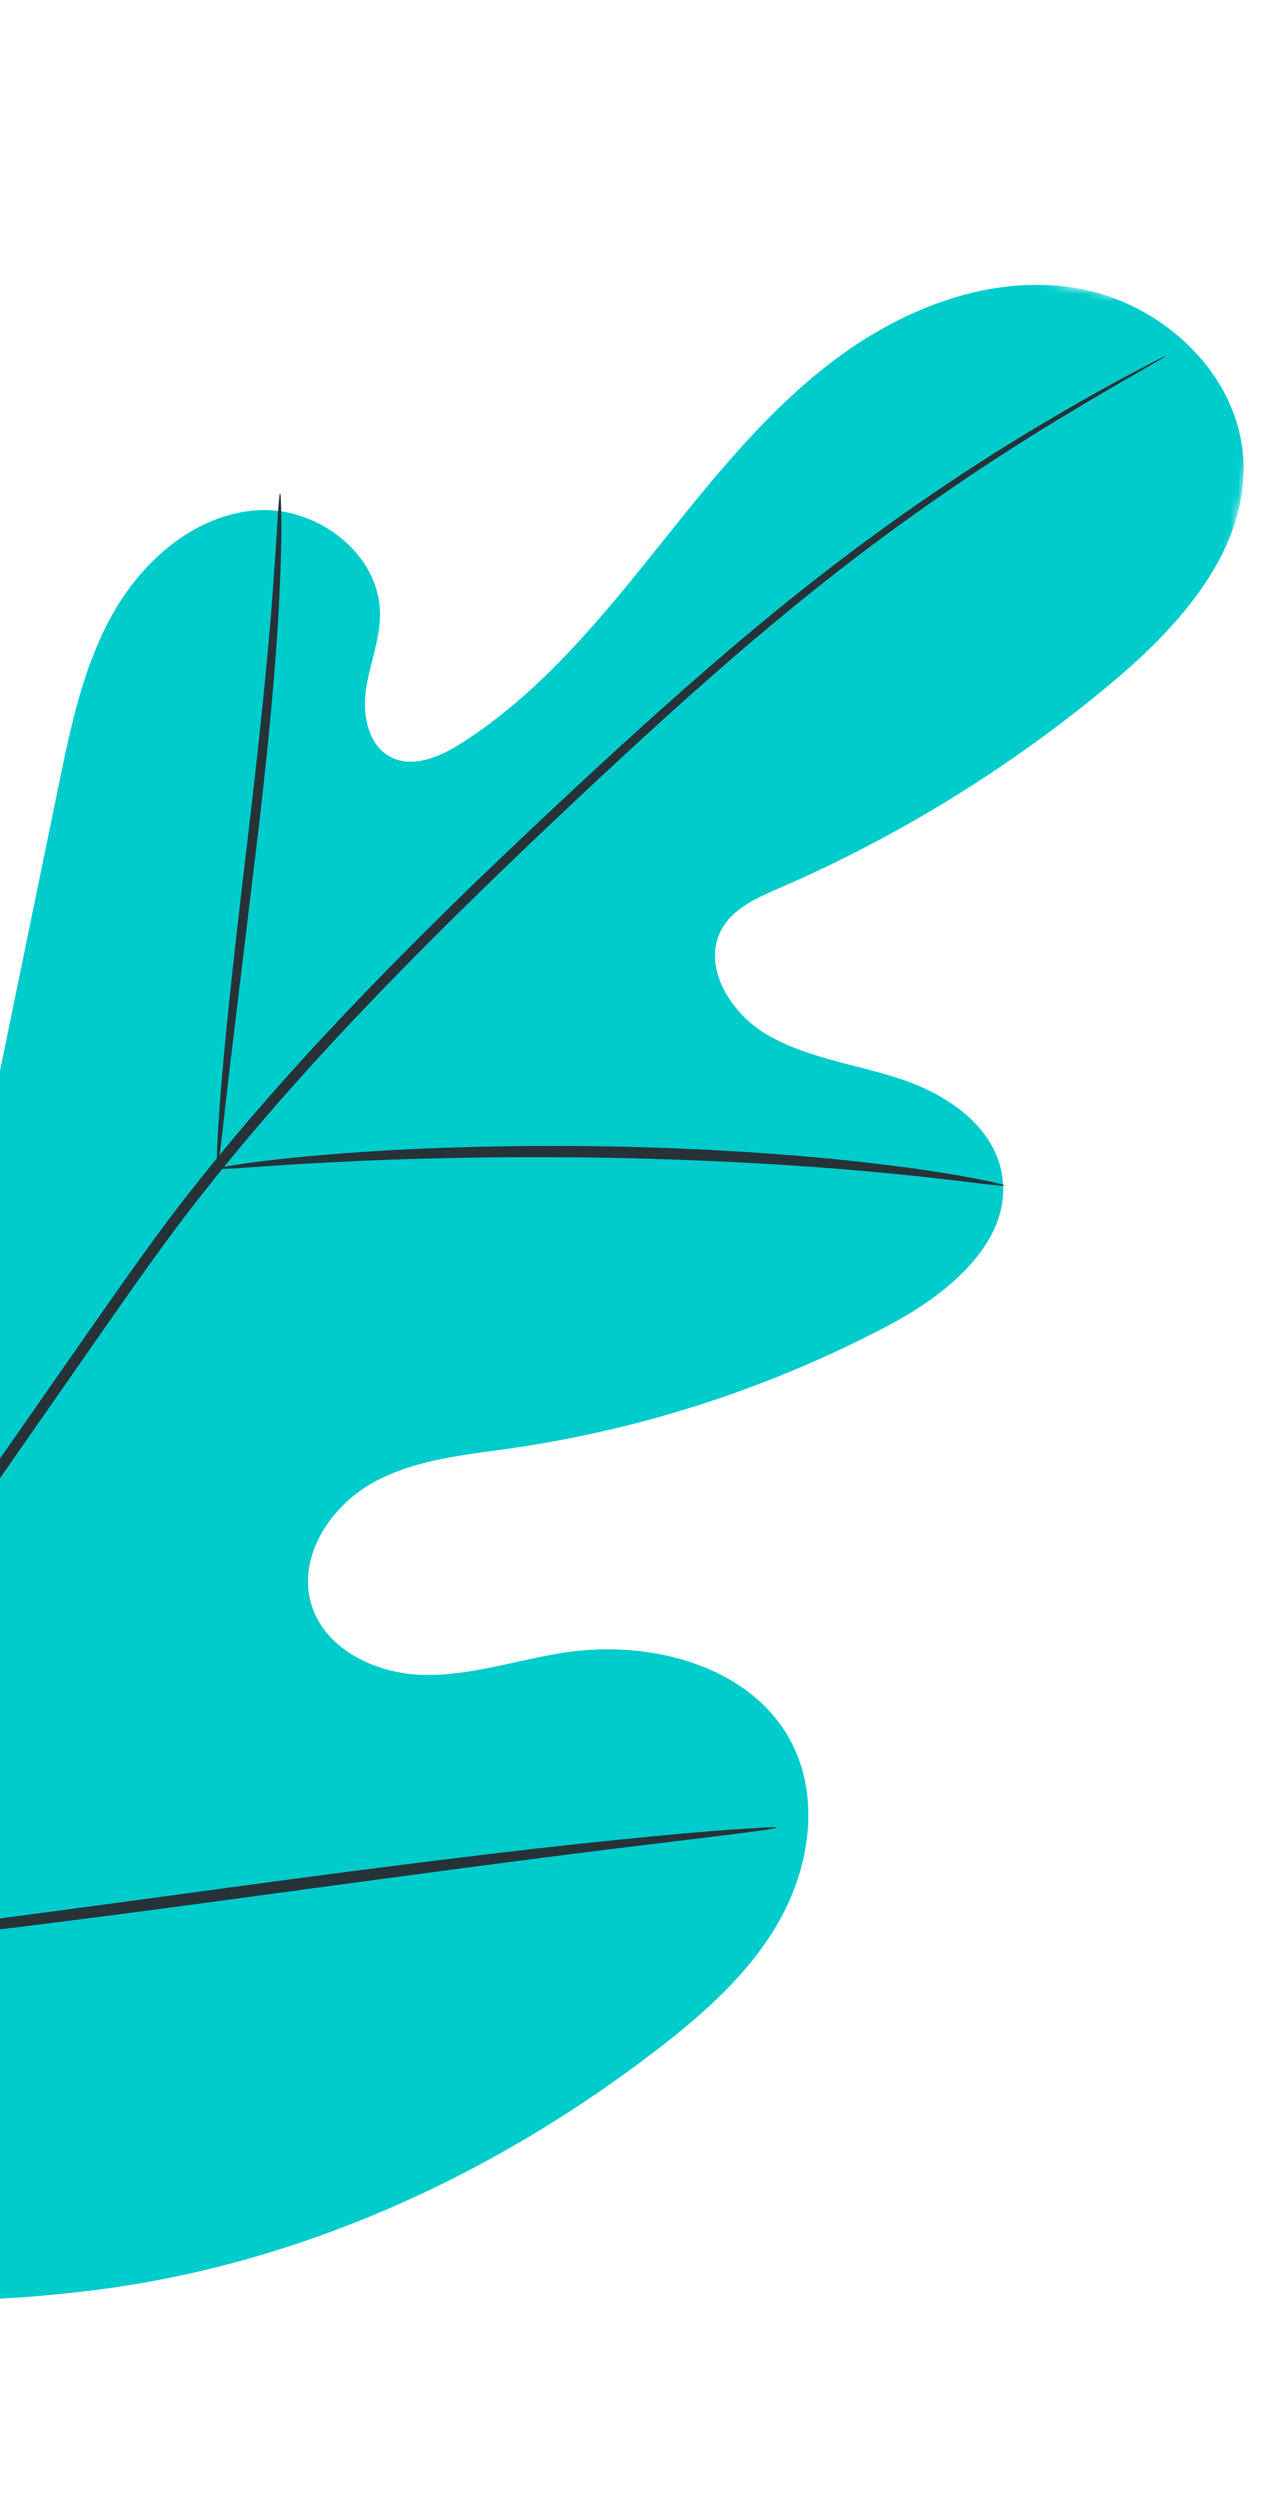 <svg width="172" height="336" viewBox="0 0 172 336" fill="none" xmlns="http://www.w3.org/2000/svg">
<mask id="mask0_1_317" style="mask-type:alpha" maskUnits="userSpaceOnUse" x="-111" y="0" width="283" height="336">
<path d="M171.383 43.886L-54.389 5.7299e-05L-111 291.236L114.772 335.122L171.383 43.886Z" fill="white"/>
</mask>
<g mask="url(#mask0_1_317)">
<path fill-rule="evenodd" clip-rule="evenodd" d="M-62.239 293.942C-97.51 256.163 -95.492 200.352 -83.593 152.326C-81.607 144.308 -80.688 135.61 -75.351 129.337C-70.014 123.069 -60.042 120.122 -53.548 125.057C-48.162 129.15 -47.033 136.678 -44.907 143.157C-42.083 151.777 -36.791 159.537 -29.841 165.254C-25.276 169.011 -19.274 171.991 -13.611 170.266C-5.848 167.899 -2.988 158.452 -1.333 150.406C1.749 135.417 4.831 120.431 7.91 105.443C9.565 97.405 11.278 89.198 15.39 82.105C19.498 75.011 26.509 69.101 34.589 68.578C42.669 68.056 51.162 74.461 51.105 82.664C51.082 86.076 49.696 89.332 49.213 92.713C48.727 96.094 49.496 100.11 52.46 101.708C55.46 103.331 59.149 101.735 62.046 99.89C72.036 93.539 79.867 84.284 87.316 75.008C94.768 65.732 102.117 56.179 111.5 48.925C120.88 41.676 132.751 36.87 144.369 38.654C155.986 40.44 166.713 50.132 167.217 62.038C167.726 73.98 158.698 84.067 149.578 91.71C136.052 103.05 120.908 112.405 104.781 119.382C101.873 120.644 98.721 122.003 97.122 124.772C94.247 129.759 98.183 136.15 103.086 139.028C108.64 142.292 115.252 143.043 121.346 145.109C127.441 147.172 133.626 151.372 134.734 157.791C136.276 166.695 127.6 173.846 119.664 178.051C103.769 186.473 86.463 192.115 68.735 194.661C62.381 195.573 55.772 196.153 50.137 199.295C44.501 202.437 40.102 209.047 41.775 215.311C43.448 221.585 50.438 224.959 56.857 225.118C63.273 225.282 69.519 223.097 75.875 222.122C87.773 220.29 101.839 224.072 106.87 235.107C110.178 242.359 108.736 251.179 104.805 258.152C100.876 265.13 94.755 270.557 88.442 275.425C66.384 292.431 40.239 304.343 12.803 307.797C-14.63 311.252 -38.818 308.634 -62.239 293.941" fill="#00CCCC"/>
<path fill-rule="evenodd" clip-rule="evenodd" d="M-80.5 366.792C-79.168 355.825 -77.414 349.855 -71.536 330.946C-65.707 312.038 -56.7 290.157 -44.368 267.131C-32.082 244.077 -16.541 219.923 0.569 195.22C4.868 189.064 9.115 182.976 13.303 176.979C17.497 171.002 21.656 165.074 26.078 159.527C34.872 148.395 44.165 138.367 53.28 129.126C62.393 119.875 71.376 111.429 79.827 103.596C88.305 95.78 96.337 88.642 103.932 82.453C119.094 70.011 132.464 61.45 141.882 55.953C146.586 53.187 150.304 51.163 152.845 49.827C154.064 49.195 155.016 48.697 155.738 48.323C156.394 47.992 156.735 47.834 156.749 47.858C156.762 47.883 156.444 48.087 155.809 48.46C155.108 48.869 154.171 49.409 152.985 50.096C150.493 51.524 146.825 53.627 142.172 56.466C132.858 62.118 119.626 70.787 104.595 83.294C97.062 89.52 89.088 96.689 80.662 104.538C72.252 112.407 63.315 120.871 54.251 130.121C45.186 139.37 35.948 149.381 27.219 160.464C22.829 165.989 18.716 171.868 14.514 177.862C10.333 183.859 6.09 189.945 1.792 196.1C-15.301 220.78 -30.839 244.849 -43.16 267.801C-55.517 290.72 -64.587 312.468 -70.523 331.266C-76.511 350.067 -78.413 355.944 -79.917 366.863" fill="#263238"/>
<path fill-rule="evenodd" clip-rule="evenodd" d="M29.195 157.069C29.106 157.07 29.129 155.793 29.24 153.488C29.342 151.186 29.587 147.854 29.943 143.737C30.645 135.51 31.953 124.162 33.433 111.656C34.916 99.143 36.08 87.815 36.673 79.605C36.977 75.5 37.197 72.176 37.324 69.878C37.459 67.579 37.58 66.304 37.669 66.299C37.76 66.295 37.812 67.562 37.832 69.858C37.864 72.157 37.784 75.493 37.593 79.614C37.237 87.857 36.215 99.242 34.73 111.768C33.241 124.107 31.891 135.268 30.863 143.799C30.419 147.654 30.046 150.904 29.749 153.511C29.479 155.803 29.288 157.072 29.195 157.069Z" fill="#263238"/>
<path fill-rule="evenodd" clip-rule="evenodd" d="M135.081 159.331C135.063 159.434 133.578 159.298 130.919 158.963C128.258 158.646 124.412 158.164 119.638 157.722C110.102 156.768 96.885 155.915 82.251 155.625C67.618 155.359 54.36 155.694 44.777 156.215C39.98 156.441 36.105 156.73 33.422 156.914C30.743 157.109 29.256 157.167 29.242 157.06C29.233 156.956 30.703 156.699 33.375 156.32C36.044 155.955 39.921 155.502 44.723 155.134C54.319 154.334 67.62 153.829 82.3 154.093C96.973 154.386 110.232 155.413 119.764 156.649C124.535 157.229 128.372 157.874 131.013 158.377C133.651 158.892 135.099 159.226 135.081 159.331ZM104.44 245.645C104.442 245.701 103.931 245.804 102.956 245.951C101.808 246.103 100.395 246.288 98.686 246.52L82.971 248.436C69.704 250.062 51.398 252.527 31.177 255.277C10.943 258.033 -7.398 260.319 -20.694 261.655C-27.343 262.323 -32.725 262.81 -36.449 263.065C-38.172 263.17 -39.589 263.256 -40.742 263.331C-41.721 263.373 -42.24 263.368 -42.241 263.311C-42.245 263.255 -41.735 263.155 -40.759 263.005L-36.489 262.439C-32.552 261.957 -27.242 261.312 -20.778 260.522C-7.509 258.897 10.798 256.432 31.028 253.677C51.251 250.923 69.591 248.636 82.891 247.301C89.538 246.629 94.92 246.147 98.649 245.892C100.369 245.786 101.784 245.697 102.939 245.625C103.92 245.583 104.433 245.589 104.44 245.645Z" fill="#263238"/>
</g>
</svg>
